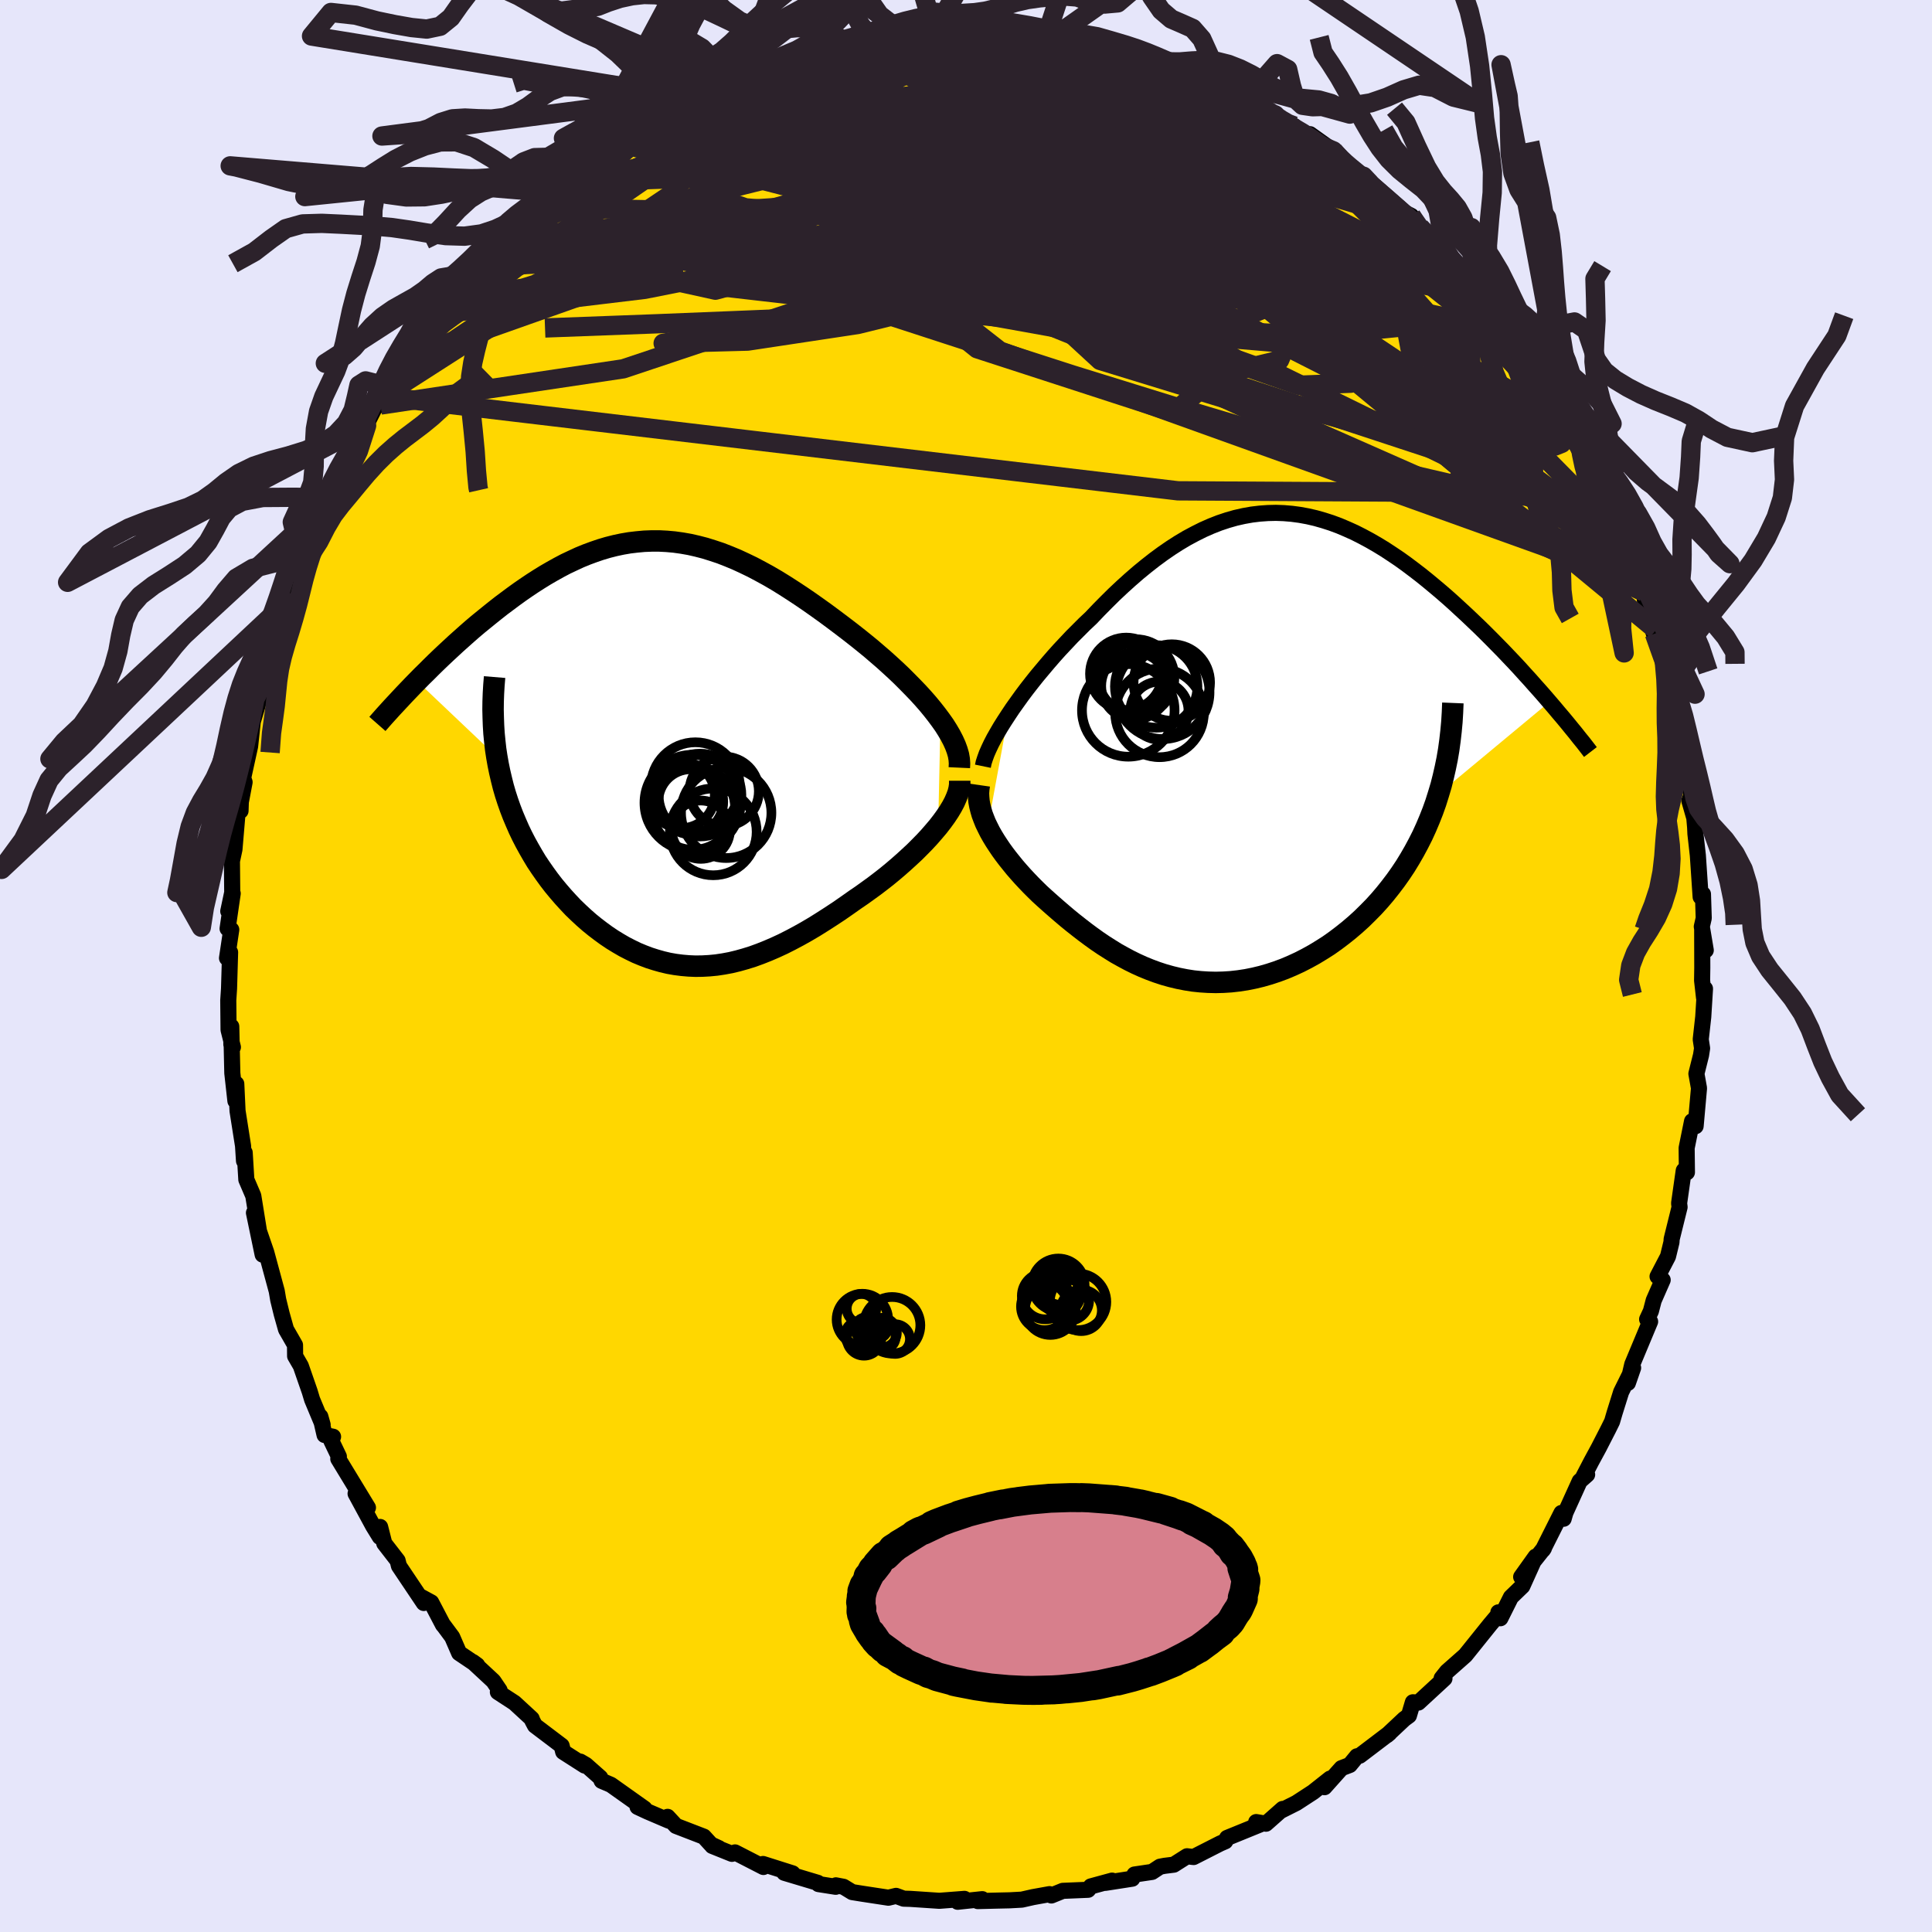 <svg xmlns="http://www.w3.org/2000/svg" width="500" height="500" viewBox="-100 -100 200 200"><defs><clipPath id="c"><path d="m28.63-3.34-.41-.55-.44-.56-.47-.57-.5-.57-.52-.57-.55-.57-.56-.57-.58-.58-.6-.57-.61-.56-.63-.57-.64-.55-.65-.56-.66-.54-.67-.54-.84-.66-.85-.65-.85-.64-.85-.63-.85-.61-.85-.6-.85-.58-.85-.56-.84-.54-.84-.52-.84-.49-.84-.46-.83-.44-.83-.4-.82-.38-.82-.34-.82-.32-.81-.27-.8-.25-.81-.21-.79-.18-.8-.14-.79-.11-.78-.07-.78-.04h-.77l-.78.03-.76.07-.76.09-.76.13-.75.16-.75.19-.74.22-.73.25-.73.27-.73.3-.71.33-.72.34-.7.37-.7.39-.69.4-.68.42-.67.43-.67.45-.65.45-.65.47-.63.47-.63.47-.61.48-.6.48-.59.48-.59.48-.58.49-.56.49-.56.5-.55.49-.54.5-.54.5-.52.49-.51.49-.5.49-.49.49-.49.48-.47.48L-17.3.48l.14.79.16.78.18.77.19.76.22.76.24.74.26.74.28.73.3.71.31.71.33.69.35.68.37.67.38.66.39.65.42.63.44.63.45.62.47.61.49.59.5.58.52.57.52.55.55.53.55.51.57.5.58.47.59.45.59.43.61.41.62.38.62.36.64.33.64.31.65.27.66.25.66.21.67.19.68.16.68.12.7.09.7.06.7.03.71-.01.72-.04.73-.07.73-.11.75-.14.75-.18.75-.21.77-.24.77-.28.78-.31.79-.34.8-.37.81-.41.81-.43.82-.46.83-.49.83-.52.84-.54.85-.56.85-.59.85-.6.66-.45.64-.46.65-.47.63-.48.63-.49.61-.5.6-.51.59-.52.57-.52.56-.52.53-.53.52-.53.49-.53.46-.53.44-.52"/></clipPath><clipPath id="b"><path d="m-24.63-3.4.44-.66.47-.66.48-.67.51-.68.53-.68.55-.69.57-.68.58-.69.59-.68.61-.68.63-.67.63-.67.65-.65.65-.65.67-.63.8-.84.81-.82.81-.8.82-.77.83-.75.83-.72.83-.68.83-.65.84-.62.84-.58.84-.54.84-.5.84-.45.84-.42.84-.37.84-.33.84-.28.84-.24.84-.19.84-.15.83-.1.84-.06.83-.02.83.03.83.07.82.11.82.15.82.19.81.23.81.26.81.3.8.34.8.36.79.4.78.42.78.45.77.47.76.5.76.51.75.54.73.55.73.56.72.58.71.59.7.59.69.6.68.61.66.61.65.6.64.61.63.6.62.61.61.61.6.61.59.6.58.61.57.6.56.6.54.6.54.59.52.59.52.58.5.57.49.57L19.9 4.8l-.28.89-.31.87-.34.86-.36.85-.38.83-.41.81-.43.8-.45.78-.47.77-.5.75-.51.72-.54.71-.55.69-.57.67-.59.65-.62.63-.63.62-.65.59-.68.58-.69.55-.7.53-.72.51-.74.47-.74.45-.76.42-.76.39-.78.36-.78.33-.78.29-.79.26-.8.23-.79.19-.8.16-.79.12-.8.09-.79.05-.78.02-.79-.02-.78-.05-.77-.08-.76-.12-.76-.15-.75-.18-.75-.21-.73-.24-.73-.27-.71-.29-.71-.32-.69-.34-.69-.37-.68-.38-.66-.41-.66-.42-.65-.44-.64-.46-.62-.46-.62-.48-.61-.48-.6-.49-.59-.5-.58-.5-.57-.5-.56-.5-.55-.5-.46-.45-.45-.45-.44-.46-.42-.45-.41-.46-.4-.46-.38-.47-.37-.46-.35-.46-.34-.47-.31-.46-.3-.46-.28-.46-.26-.46-.23-.46"/></clipPath><filter id="a"><feTurbulence baseFrequency=".05" numOctaves="3" result="noise" type="noise"/><feDisplacementMap in="SourceGraphic" in2="noise" scale="2"/></filter></defs><rect width="100%" height="100%" x="-100" y="-100" fill="#E6E6FA"/><path fill="gold" stroke="#000" stroke-linejoin="round" stroke-width="1.667" d="m76.22.2-.02 1.3.2 1.77.1-.92-.18 2.91-.26 2.34.14.92-.11.71-.48 1.92.27 1.5-.35 3.93-.37-.51-.56 2.77.03 2.52-.31-.21-.02.03-.48 3.38.05.4-.82 3.31-.02.32-.36 1.48-1.08 2.07.53.36-.93 2.12-.29 1.11-.39.84.31.24-1.85 4.43-.45 1.92.54-1.56-1.24 2.5-.68 2.17-.26.89-.38.77-1 1.95-.77 1.42-.81 1.56.38-.21-.77.68-1.48 3.26-.18.63-.23-.6-1.92 3.82.11-.17-2.36 2.97 1.5-2.1-1.38 3.06-1.18 1.14-1.09 2.18-.21-.61.02.22-.87 1.03-2.57 3.2-1.21 1.07-.69.61-.55.69.29.03-2.7 2.49-.57-.03-.41 1.38-.48.35-1.79 1.68.26-.22-3.08 2.34-.29.06-.74.9-.86.33-1.76 1.97.58-.89-1.77 1.4-1.72 1.12-1.59.8.17-.18-1.73 1.53-1.01-.17.5.21-3.51 1.43-.19.35-.53.23-2.75 1.4-.68-.08-1.37.87-.96.12-.47.09-.82.54-1.82.27-.23.43-2.77.43.68-.23-2.2.6-.28.35-2.62.11-1.18.48-.19-.14-1.72.31-1.15.26-1.27.07-1.33.03-1.96.05.46-.2-2.54.27.7-.3-.39.03-2.21.17-3-.2-.69-.02-.79-.29-.79.19-2.69-.41-1.06-.17-.9-.55-.79-.15-.02.15-1.78-.28-.07-.13-3.47-1.04.86.06-3.06-.97.04.31-2.94-1.51-.32.15-2.04-.82.69.23-.82-.38-.74-.81-2.88-1.11-.87-.94.14.4-2.22-.95-1.03-.48.72.18-3.48-2.47-.96-.41-.14-.33-1.49-1.32-.58-.34.45.41-2.22-1.42-.16-.63-2.76-2.09-.27-.51-.07-.2-1.78-1.64-1.72-1.12.18-.18-.65-.96-2.12-1.97.45.33-1.87-1.26-.72-1.66-.9-1.21-.05-.04-1.22-2.33-1.05-.57.28.63-2.57-3.83-.14-.56-1.38-1.78-.43-1.7-.03 1.03-.69-1.12-1.82-3.36 1.28 1.45-3.07-5.05.06-.24-.79-1.65.19-.4-.88-.18-.44-1.91.24.85-1.09-2.61-.25-.83-.92-2.65-.59-1.02-.01-1.14-.93-1.62-.45-1.6-.36-1.47-.15-.89-1.09-4.03-.76-2.21.39 2.46-.9-4.33.57 2.21-.64-3.97-.72-1.68-.17-2.79-.02-.01-.05.87-.1-1.56-.57-3.62-.13-2.8-.09 1.77-.32-2.88-.11-4.83.01 1.86.16.28-.45-1.79-.03-3.06.08-1.21.11-3.76-.32.6.44-2.94-.38-.11.53-3.64-.46 1.84.41-1.94-.03-3.25.26-1.21.27-3.19.13-1.56.23.76.03-.91.39-2.06-.15-.43.72-3.28.33-3.05-.05.49 1.14-3.85-.42 1.45.92-3.21-.02-1.64-.12 1.66 1.19-4.41.12.51.67-2.88.35-.96.65-1.53.87-2.99-.57 2.07.24-1.03 1.4-3.27.22-1.85.5-.18 1.16-2.27h-.05l.34-.59 1.78-3.63 1.41-2.04-.45.72 1.23-2.43.89-1.31-.23.89.58-1.96 2.12-2.95-.41.54 1.73-1.92.41-1.03.93-1.92.73-.18.03-1.32 1.45-1.1.69-.35.13-.38 1.3-1.71 2.09-2.22 1.17-.86.54-1.15-.31.32 2.91-2.54-.15.29-.49.11 1.79-1.7 1.56-1.51 1.1-.07.58-.85.56-.66 2.22-1.71.58-.11.34-.31 3.81-2.06-1.55.7.84-.78 2.91-1.4.23-.14 1.08-1 .51.25.9-.4 1.01-.72 2.52-.96-.5.41 1.96-1.46 1.12-.07 1.21-.64.5-.22 3.36-1.04 1.29-.12-.42-.15 3.21-.41-1.15.17 1.71-.53 1.27-.38.83.17 1.47-.51 1.44-.24 1.09.22.94-.38 1.64-.02-.04.18 3.08-.01 1.59-.1-.01.07 2.48-.17-1.54.07 1.11.19 2.7-.03 1.03.36 2.35.35-1.19-.29 2.06.19 2.77.92-1.46-.3 1.82.01 1.74.85 2.35.46-.03-.29 1.35.62 1.26.67-.58-.32 3.83 1.64-.55-.29.73.05 2.81 1.06.95.41.36.27 1.2.73 2.08 1.46.95.16.78.84.4.05.79.26.71.95.93-.1 2.41 1.72.53.64 1.61 1.48.97.51h-.26l.86.64 2.42 2.45 1.95 1.02 1.34 1.81-.44-.64.63.71 1.54 1.53.73.58.26.38.67 1.25 2.02 2.22.63.37 1.37 1.91.37.73.93 1.27-.46-.39 2.02 2.47-.51-.48 1.63 1.67 1.16 2.15.81 1.59-.29-.32 1.25 2.02.6.85 1.29 2.53-.18-.43 1.55 2.12-.35.71 1.47 2.06.34 1.47-.49-.86 2.26 4.18-.33.35 1.15 2.99.76.68-.15.26.5 1.2.2 1.64.97 3.13.08-.85-.17.4 1.01 2.63.78 2.76-.18.37.45 1.29.47 2.89.27.25.39 2.09.09.51.54 3.96-.2.53.52 1.81-.01-.08.09 1.04.03.66.25 2.22.29 4.31.24-.29.08 2.49-.2.87.41 2.45-.37-2.1.01 3.93-.02 1.3" filter="url(#a)"/><path fill="#fff" d="m-24.63-3.4.44-.66.47-.66.48-.67.51-.68.53-.68.55-.69.57-.68.58-.69.59-.68.61-.68.63-.67.63-.67.65-.65.65-.65.67-.63.8-.84.81-.82.81-.8.82-.77.83-.75.83-.72.83-.68.83-.65.84-.62.84-.58.84-.54.84-.5.84-.45.84-.42.84-.37.84-.33.84-.28.84-.24.84-.19.84-.15.83-.1.84-.06.83-.02.83.03.83.07.82.11.82.15.82.19.81.23.81.26.81.3.8.34.8.36.79.4.78.42.78.45.77.47.76.5.76.51.75.54.73.55.73.56.72.58.71.59.7.59.69.6.68.61.66.61.65.6.64.61.63.6.62.61.61.61.6.61.59.6.58.61.57.6.56.6.54.6.54.59.52.59.52.58.5.57.49.57L19.9 4.8l-.28.89-.31.87-.34.86-.36.85-.38.83-.41.81-.43.8-.45.78-.47.77-.5.75-.51.72-.54.71-.55.69-.57.67-.59.65-.62.63-.63.62-.65.59-.68.58-.69.55-.7.53-.72.51-.74.47-.74.45-.76.42-.76.39-.78.36-.78.33-.78.29-.79.26-.8.23-.79.19-.8.16-.79.12-.8.09-.79.05-.78.02-.79-.02-.78-.05-.77-.08-.76-.12-.76-.15-.75-.18-.75-.21-.73-.24-.73-.27-.71-.29-.71-.32-.69-.34-.69-.37-.68-.38-.66-.41-.66-.42-.65-.44-.64-.46-.62-.46-.62-.48-.61-.48-.6-.49-.59-.5-.58-.5-.57-.5-.56-.5-.55-.5-.46-.45-.45-.45-.44-.46-.42-.45-.41-.46-.4-.46-.38-.47-.37-.46-.35-.46-.34-.47-.31-.46-.3-.46-.28-.46-.26-.46-.23-.46" filter="url(#a)" transform="translate(29.01 -22.59)"/><path fill="#fff" d="m28.63-3.34-.41-.55-.44-.56-.47-.57-.5-.57-.52-.57-.55-.57-.56-.57-.58-.58-.6-.57-.61-.56-.63-.57-.64-.55-.65-.56-.66-.54-.67-.54-.84-.66-.85-.65-.85-.64-.85-.63-.85-.61-.85-.6-.85-.58-.85-.56-.84-.54-.84-.52-.84-.49-.84-.46-.83-.44-.83-.4-.82-.38-.82-.34-.82-.32-.81-.27-.8-.25-.81-.21-.79-.18-.8-.14-.79-.11-.78-.07-.78-.04h-.77l-.78.03-.76.07-.76.09-.76.13-.75.16-.75.19-.74.22-.73.25-.73.27-.73.3-.71.33-.72.34-.7.37-.7.39-.69.4-.68.42-.67.43-.67.45-.65.45-.65.47-.63.47-.63.47-.61.48-.6.48-.59.48-.59.48-.58.49-.56.49-.56.5-.55.49-.54.5-.54.5-.52.49-.51.49-.5.49-.49.49-.49.48-.47.48L-17.3.48l.14.79.16.78.18.77.19.76.22.76.24.74.26.74.28.73.3.71.31.71.33.69.35.68.37.67.38.66.39.65.42.63.44.63.45.62.47.61.49.59.5.58.52.57.52.55.55.53.55.51.57.5.58.47.59.45.59.43.61.41.62.38.62.36.64.33.64.31.65.27.66.25.66.21.67.19.68.16.68.12.7.09.7.06.7.03.71-.01.72-.04.73-.07.73-.11.75-.14.75-.18.75-.21.77-.24.77-.28.78-.31.79-.34.8-.37.81-.41.81-.43.82-.46.83-.49.83-.52.84-.54.85-.56.85-.59.85-.6.66-.45.64-.46.65-.47.63-.48.63-.49.61-.5.6-.51.59-.52.57-.52.56-.52.53-.53.52-.53.49-.53.46-.53.44-.52" filter="url(#a)" transform="translate(-31.27 -22.14)"/><g fill="none" stroke="#000" transform="translate(29.01 -22.59)"><path stroke-linejoin="round" stroke-width="1.667" d="m-27.26 1.91.08-.39.14-.43.17-.47.22-.5.25-.53.29-.56.33-.58.35-.6.39-.62.41-.63.44-.66.47-.66.48-.67.51-.68.53-.68.55-.69.57-.68.58-.69.59-.68.61-.68.63-.67.63-.67.65-.65.65-.65.67-.63.8-.84.81-.82.81-.8.82-.77.83-.75.83-.72.83-.68.83-.65.84-.62.84-.58.84-.54.84-.5.84-.45.84-.42.84-.37.84-.33.84-.28.84-.24.84-.19.84-.15.83-.1.84-.06.83-.02.83.03.83.07.82.11.82.15.82.19.81.23.81.26.81.3.8.34.8.36.79.4.78.42.78.45.77.47.76.5.76.51.75.54.73.55.73.56.72.58.71.59.7.59.69.6.68.61.66.61.65.6.64.61.63.6.62.61.61.61.6.61.59.6.58.61.57.6.56.6.54.6.54.59.52.59.52.58.5.57.49.57.48.56.46.55.46.54.44.53.43.53.42.51.4.51.4.49.38.49.37.48" filter="url(#a)"/><path stroke-linejoin="round" stroke-width="2.222" d="m-27.63 3.86-.06.42-.03.43.02.42.04.44.08.43.11.44.13.45.17.45.18.45.22.45.23.46.26.46.28.46.3.46.31.46.34.47.35.46.37.46.38.47.4.46.41.46.42.45.44.46.45.45.46.45.55.5.56.5.57.5.58.5.59.5.6.49.61.48.62.48.62.46.64.46.65.44.66.42.66.41.68.38.69.37.69.34.71.32.71.29.73.27.73.24.75.21.75.18.76.15.76.12.77.08.78.05.79.02.78-.02.79-.05.8-.09.79-.12.8-.16.79-.19.8-.23.79-.26.78-.29.78-.33.78-.36.76-.39.76-.42.74-.45.74-.47.72-.51.7-.53.69-.55.68-.58.65-.59.63-.62.62-.63.59-.65.57-.67.55-.69.54-.71.51-.72.5-.75.47-.77.45-.78.43-.8.41-.81.38-.83.36-.85.34-.86.31-.87.28-.89.27-.9.23-.91.21-.92.19-.93.16-.94.13-.95.11-.96.09-.97.06-.98.04-.98" filter="url(#a)"/><circle cx="-8.986" cy="-3.845" r="3.006" clip-path="url(#b)" filter="url(#a)"/><circle cx="-7.706" cy="-6.755" r="3.96" clip-path="url(#b)" filter="url(#a)"/><circle cx="-8.976" cy="-3.615" r="4.588" clip-path="url(#b)" filter="url(#a)"/><circle cx="-11.426" cy="-7.25" r="3.986" clip-path="url(#b)" filter="url(#a)"/><circle cx="-11.751" cy="-7.235" r="3.56" clip-path="url(#b)" filter="url(#a)"/><circle cx="-12.211" cy="-3.87" r="4.792" clip-path="url(#b)" filter="url(#a)"/><circle cx="-9.321" cy="-6.35" r="4.27" clip-path="url(#b)" filter="url(#a)"/><circle cx="-8.641" cy="-5.745" r="4.84" clip-path="url(#b)" filter="url(#a)"/><circle cx="-12.426" cy="-7.66" r="3.746" clip-path="url(#b)" filter="url(#a)"/><circle cx="-11.546" cy="-6.405" r="3.468" clip-path="url(#b)" filter="url(#a)"/></g><g fill="none" stroke="#000" transform="translate(-31.27 -22.14)"><path stroke-linejoin="round" stroke-width="2.222" d="m30.58 1.61.02-.43-.03-.44-.08-.46-.14-.48-.18-.49-.23-.51-.27-.52-.31-.53-.34-.54-.39-.55-.41-.55-.44-.56-.47-.57-.5-.57-.52-.57-.55-.57-.56-.57-.58-.58-.6-.57-.61-.56-.63-.57-.64-.55-.65-.56-.66-.54-.67-.54-.84-.66-.85-.65-.85-.64-.85-.63-.85-.61-.85-.6-.85-.58-.85-.56-.84-.54-.84-.52-.84-.49-.84-.46-.83-.44-.83-.4-.82-.38-.82-.34-.82-.32-.81-.27-.8-.25-.81-.21-.79-.18-.8-.14-.79-.11-.78-.07-.78-.04h-.77l-.78.03-.76.07-.76.09-.76.13-.75.16-.75.19-.74.22-.73.25-.73.27-.73.3-.71.33-.72.34-.7.37-.7.39-.69.4-.68.42-.67.43-.67.45-.65.45-.65.47-.63.47-.63.47-.61.48-.6.48-.59.48-.59.48-.58.49-.56.49-.56.5-.55.49-.54.5-.54.5-.52.49-.51.49-.5.49-.49.49-.49.48-.47.48-.46.47-.45.47-.44.46-.42.45-.42.45-.41.44-.39.43-.39.43-.37.42-.36.41" filter="url(#a)"/><path stroke-linejoin="round" stroke-width="2.222" d="M30.62 2.96v.4l-.06.42-.11.44-.17.46-.21.48-.26.49-.3.5-.34.51-.37.51-.41.53-.44.52-.46.53-.49.53-.52.53-.53.53-.56.52-.57.52-.59.52-.6.51-.61.5-.63.49-.63.48-.65.47-.64.46-.66.45-.85.6-.85.59-.85.56-.84.54-.83.52-.83.49-.82.46-.81.43-.81.41-.8.37-.79.34-.78.31-.77.28-.77.24-.75.21-.75.18-.75.14-.73.11-.73.07-.72.04-.71.01-.7-.03-.7-.06-.7-.09-.68-.12-.68-.16-.67-.19-.66-.21-.66-.25-.65-.27-.64-.31-.64-.33-.62-.36-.62-.38-.61-.41-.59-.43-.59-.45-.58-.47-.57-.5-.55-.51-.55-.53-.52-.55-.52-.57-.5-.58-.49-.59-.47-.61-.45-.62-.44-.63-.42-.63-.39-.65-.38-.66-.37-.67-.35-.68-.33-.69-.31-.71-.3-.71-.28-.73-.26-.74-.24-.74-.22-.76-.19-.76-.18-.77-.16-.78-.14-.79-.12-.79-.09-.81-.08-.81-.05-.81-.03-.83-.02-.83.01-.83.03-.84.05-.85.07-.85" filter="url(#a)"/><circle cx="3.032" cy="5.775" r="4.336" clip-path="url(#c)" filter="url(#a)"/><circle cx="2.777" cy="5.13" r="3.362" clip-path="url(#c)" filter="url(#a)"/><circle cx="6.237" cy="4.055" r="3.59" clip-path="url(#c)" filter="url(#a)"/><circle cx="5.107" cy="8.255" r="4.492" clip-path="url(#c)" filter="url(#a)"/><circle cx="3.732" cy="4.445" r="4.286" clip-path="url(#c)" filter="url(#a)"/><circle cx="2.962" cy="5.25" r="4.976" clip-path="url(#c)" filter="url(#a)"/><circle cx="3.817" cy="8.03" r="3.02" clip-path="url(#c)" filter="url(#a)"/><circle cx="3.257" cy="3.58" r="4.6" clip-path="url(#c)" filter="url(#a)"/><circle cx="6.447" cy="6.285" r="4.678" clip-path="url(#c)" filter="url(#a)"/><circle cx="1.817" cy="4.42" r="3.448" clip-path="url(#c)" filter="url(#a)"/></g><g fill="none" stroke="#2C222B" stroke-linejoin="round" stroke-width="2"><path d="m64.67-51.04.56 1.44-.72.7-1.69.34-2.59.1-3.58-.27-4.66-.77-5.81-1.35-6.99-1.89-8.2-2.37-9.38-2.8-10.58-3.28-11.84-3.82-13.21-4.3-14.73-4.55m8.87-19.95 2.52-.68 1.7-.34 1.49-.2 1.47-.15 1.55-.14 1.63-.13 1.74-.13 1.8-.1 1.83-.08 1.82-.06 1.8-.04 1.73-.02 1.65-.01h1.54l1.4-.01 1.18-.01.92-.03.65-.04.4-.06.19-.06-.02-.08-.2-.07-.44-.06M55.22-66.8l.59.84.5.72.55.74.53.74.45.68.28.53.06.29-.18-.01-.45-.33-.74-.71-1.09-1.14-1.55-1.66-2.05-2.26-2.54-2.83-2.87-3.28-3.05-3.65" filter="url(#a)"/><path d="m-5.78-96.63 1.16-.17 1.49.11 1.82.26 2.03.36 2.11.41 2.1.49 2.11.56 2.18.63 2.28.69 2.37.74 2.41.74 2.36.73 2.27.69 2.15.65 2.04.63 1.94.58 1.79.53 1.59.43 1.29.28.94.18.67.13m4.7 2.59.49.75.04.68-.69.5-1.36.43-1.96.45-2.62.45-3.44.33-4.45.14-5.53-.1-6.62-.29-7.66-.44-8.74-.56-9.91-.67-11.05-.87" filter="url(#a)"/><path d="m59.99-60.11.3.94-.2.55-.57.46-1.03.29-1.59.03-2.23-.28-2.9-.59-3.6-.89-4.32-1.2-5.05-1.52-5.78-1.85-6.54-2.19-7.34-2.56-8.18-3-9.03-3.53-9.87-4.11-10.67-4.64m-18.16-.81 1.22-.67 1.61-.73 1.68-.63 1.88-.59 2.12-.58 2.31-.54 2.44-.5 2.56-.47 2.67-.46 2.78-.47 2.85-.48 2.88-.48 2.9-.47 2.87-.46 2.84-.43 2.79-.42 2.69-.39 2.56-.35 2.33-.29 1.99-.26 1.47-.31" filter="url(#a)"/><path d="m32.78-87.27.42.13.44.26.4.34.29.37.04.35-.34.25-.8.09-1.28-.11-1.75-.28-2.24-.45-2.79-.61-3.44-.83-4.2-1.15-5.01-1.51-5.77-1.83-6.45-2.1m-21.89 1.4 1.22-.52 1.67-.48 1.9-.43 1.9-.34 1.83-.28 1.77-.22 1.73-.21 1.72-.21 1.71-.19 1.68-.19 1.62-.17 1.51-.16 1.32-.13 1.09-.11.8-.09.48-.09.22-.08.06-.08-.12-.03m63.96 49.45.15.46.41 1.28.17 1.09-.18.64-.52.17-.88-.22-1.21-.57-1.56-.91-1.91-1.26-2.29-1.63-2.68-2.01-3.08-2.4-3.5-2.8-3.94-3.25-4.4-3.75-4.89-4.27-5.42-4.84-6.03-5.4-6.77-5.99-7.54-6.57" filter="url(#a)"/><path d="m46.1-77.65.7 1.01.23.45.12.42-.02.44-.22.43-.46.4-.72.36-1.02.28-1.38.15-1.77-.03-2.2-.24-2.66-.44-3.11-.64-3.57-.82-4.06-.96-4.58-1.09-5.12-1.23-5.69-1.41-6.24-1.61-6.78-1.84-7.3-2.06-7.88-2.32m50.41 1.13.51.16.7.37.85.5.95.61.92.64.75.58.5.46.22.3-.04.15-.29.02-.57-.12-.92-.32-1.35-.58-1.85-.92-2.34-1.25-2.79-1.56-3.19-1.84-3.56-2.1m-49.88 2.42 1.03-.5 1.28-.61 1.33-.59 1.32-.57 1.3-.56 1.3-.53 1.3-.49 1.24-.44 1.11-.36.89-.27.6-.16.27-.05-.07.06-.39.18-.67.29-.98.41-1.3.54-1.7.68-2.18.85-2.67 1.02" filter="url(#a)"/><path d="m38.02-84.39.67.76.55.69.2.5-.08.44-.3.46-.58.42-1 .3-1.55.09-2.14-.16-2.72-.39-3.3-.57-3.87-.74-4.47-.89-5.14-1.02-5.88-1.17-6.66-1.35-7.43-1.58-8.15-1.91m-6.05-3.3 2.49-.7 1.65-.38 1.38-.26 1.3-.25 1.29-.23 1.31-.24 1.32-.24 1.29-.21 1.21-.18 1.03-.15.8-.11.53-.07.24-.03h-.05l-.38.05-.8.1-1.31.14-1.83.2" filter="url(#a)"/><path d="m27.77-90.46 1.43.95 1.59 1.11 1.52 1.14 1.47 1.17 1.5 1.24 1.6 1.35 1.73 1.49 1.85 1.6 1.91 1.67 1.88 1.68 1.79 1.62 1.64 1.49 1.48 1.36 1.34 1.25 1.25 1.16 1.12 1.04.92.84.64.53" filter="url(#a)"/><path d="m1.43-96.96.63.07.99.17 1.24.32 1.59.46 1.9.56 2.07.64 2.13.7 2.14.74 2.15.79 2.17.82 2.17.85 2.18.87 2.12.84 2.03.8 1.85.73 1.65.62 1.46.54 1.31.48 1.18.42.99.31.68.09.21-.23m29.87 36.39.21.96.35 1.02.43 1.21.34 1.1.15.81-.05.48-.27.17-.47-.09-.67-.35-.87-.62-1.08-.91-1.31-1.19-1.53-1.49-1.78-1.79-2.01-2.11-2.28-2.5-2.56-2.92-2.88-3.39-3.25-3.9-3.63-4.41-4-4.92-4.36-5.45-4.9-6.05m-70.43 3.64.74-.84 1.17-.97 1.41-.99 1.51-.94 1.49-.89 1.42-.84 1.29-.78 1.18-.7 1.02-.61.82-.48.56-.32.27-.16v-.01l-.26.1-.5.24-.82.44" filter="url(#a)"/><path d="m-28.6-89.75.93-.46 1.01-.47.87-.36.67-.23.48-.09.28.07.08.26-.19.49-.54.77-.96 1.07-1.45 1.39-1.96 1.69-2.44 1.98-2.91 2.26-3.36 2.57-3.82 2.93-4.34 3.34-4.9 3.85m40.54-27.58 1.17.07 1.69.11 2.02.3 2.27.5 2.51.67 2.76.83 3 .96 3.18 1.08 3.29 1.17 3.34 1.26 3.34 1.31 3.36 1.34 3.37 1.34L28.1-84l3.41 1.32 3.37 1.3 3.28 1.31 3.14 1.29 2.94 1.18M18.96-93.95l.98.52 1.2.61 1.45.72 1.58.81 1.68.89 1.74.99 1.78 1.07 1.78 1.14 1.76 1.18 1.71 1.18 1.64 1.16 1.54 1.09 1.44 1.02 1.33.92 1.23.83 1.13.75 1.02.65.88.56.69.45.49.3.29.17.16.07.07-.04" filter="url(#a)"/><path d="m44.15-78.67 1.59 1.15 1.16 1.12.99 1.08 1.03 1.17 1.11 1.26 1.13 1.32 1.11 1.31 1.04 1.24.91 1.1.75.88.5.62.23.29-.05-.07-.3-.48m-75.73-26.91 1.44-.32 2.26-.2 2.44.06 2.58.26 2.77.43 3.01.54 3.29.63 3.56.73 3.81.82 4.01.91 4.16 1.01 4.23 1.07 4.21 1.08 4.09 1 3.88.87 3.71.75 3.79.85m23.65 24.26.92 1.57.53 1.18.2.89-.1.64-.4.46-.7.28-1.02.12-1.34-.07-1.67-.26-2.02-.48-2.39-.73-2.79-1.02-3.21-1.35-3.67-1.68-4.11-2-4.55-2.31-4.98-2.63-5.42-2.95-5.88-3.28-6.38-3.59-6.97-3.89-7.69-4.19-8.49-4.52m24.81-6.65-.25-.09 1.09.27 1.52.43 1.56.48 1.48.5 1.41.53 1.36.55 1.35.54 1.31.53 1.26.5 1.19.47 1.08.44.97.41.81.37.63.31.38.2.1.05-.22-.13-.54-.29-.88-.45-1.2-.57-1.49-.64-1.56-.63m-61.9 6.62.73-.3 1.16-.64 1.25-.73 1.18-.72 1.13-.68 1.07-.64.95-.54.76-.42.56-.29.35-.17.13-.04-.17.12-.54.32-.95.55-1.32.77-1.82 1.06" filter="url(#a)"/><path d="m-40.71-81.68.78-.83 1.31-.92 1.65-.92 1.86-.87 2-.85 2.08-.83 2.16-.83 2.21-.83 2.26-.81 2.28-.79 2.27-.75 2.23-.73 2.18-.7 2.1-.68 2.02-.68 1.94-.65 1.84-.6 1.75-.54 1.56-.47 1.2-.37.54-.3m53.32 24.6 1.34 1.58.56 1.1-.04.88-.59.69-1.07.54-1.53.41-1.97.36-2.42.32-2.89.29-3.43.22-3.98.13h-4.57l-5.16-.12-5.76-.27-6.35-.42-6.96-.58-7.58-.75-8.25-.89-8.93-1.02-9.67-1.11-10.61-1.08" filter="url(#a)"/><path d="m-36.43-85.32 2.29-1.18 1.49-.61 1.82-.6 2.22-.64 2.5-.61 2.68-.57 2.85-.53 3.01-.52 3.17-.53 3.29-.55 3.35-.57 3.37-.56 3.34-.54 3.26-.51 3.06-.48 2.71-.47 2.18-.49m-30.54 1.69 1.33-.4 1.94-.46 1.89-.35 1.78-.28 1.74-.24 1.73-.22 1.75-.22 1.75-.22 1.7-.21 1.59-.19 1.38-.17 1.12-.14.85-.13.65-.08.47-.05h.18" filter="url(#a)"/><path d="m-27.7-90.15 1.41-.64 1.72-.46 1.89-.33 2.16-.28 2.43-.23 2.69-.17 2.91-.11 3.06-.04 3.14.03 3.15.09 3.11.13 3.08.17 3.06.18 3.08.21 3.1.26 3.1.3 3.05.31 2.87.28 2.55.17 2.12-.02m-71.14 11.9 1.96-1.36 2.47-.85 2.97-.47 3.56-.28 4.23-.15 4.88-.02 5.48.11 5.98.22 6.41.31 6.79.39 7.15.45 7.54.54 7.87.65 8.12.75 8.23.78" filter="url(#a)"/><path d="m-39.57-83.19 1.6-1.14 1.15-.71 1.04-.62.92-.55.76-.46.6-.35.43-.21.22-.03-.03.16-.28.37-.54.57-.81.78-1.13 1.03-1.53 1.32-1.99 1.69-2.56 2.16-3.18 2.68-3.7 3.13M60.8-58.52l.12.33.43.88.35.9.16.73-.09.52-.33.33-.59.15-.86-.06-1.13-.25-1.42-.46-1.71-.71-2.03-.98-2.38-1.31-2.76-1.67-3.18-2.04-3.59-2.4-4.01-2.76-4.39-3.11-4.73-3.48-5.08-3.84-5.48-4.17-6.05-4.53-6.93-4.95m3.24-5.01 1.69.35.77.42.02.42-.47.51-.93.64-1.54.76-2.29.88-3.11 1.04-3.94 1.19-4.76 1.38-5.61 1.54-6.54 1.69-7.61 1.9-8.86 2.32" filter="url(#a)"/><path d="m46.1-77.65.55 1.02-.25.53-.67.55-1.13.64-1.65.7-2.21.75-2.81.8-3.45.82-4.15.81-4.94.77-5.77.73-6.62.65-7.45.59-8.24.51-9 .45-9.79.42-10.6.43-11.5.43" filter="url(#a)"/><path d="m54.85-67.53.41.72.35.6.25.46.16.35.02.23-.19.04-.49-.23-.9-.61-1.33-1.07-1.79-1.53-2.21-1.98L46.51-73l-3.06-2.97-3.54-3.52-4.09-4.11m-63.52-6.55 1.34-.68 1.48-.58 1.51-.54 1.6-.54 1.74-.53 1.87-.52 1.93-.49 1.94-.46 1.85-.4 1.72-.35 1.54-.32 1.39-.27 1.24-.25 1.13-.23 1-.19.81-.15.52-.11.15-.08-.25-.05-.59-.03-.87.05m-32.12 11.86 1.3-.67 1.91-.77 2.12-.69 2.47-.69 2.84-.71 3.11-.69 3.31-.65 3.49-.63 3.64-.63 3.8-.65 3.9-.66 3.88-.66 3.75-.65 3.44-.66 3-.67m-.83-1.32 1.98.37 1.57.43 1.41.44 1.51.47 1.64.53 1.67.55 1.62.58 1.54.58 1.46.57 1.38.55 1.28.51 1.19.45 1.06.41.94.36.76.31.53.23.25.1-.09-.08-.48-.29-.81-.5-1.04-.62" filter="url(#a)"/><path d="m18.96-93.95.82.44.72.39.66.38.45.36.19.33-.11.35-.47.36-.88.39-1.33.4-1.8.39-2.32.35-2.86.29-3.42.23-3.97.2-4.52.17-5.04.16-5.56.12-6.09.05-6.68-.03" filter="url(#a)"/><path d="m68.25-44.19.06.94.27 1.07.1.74-.14.47-.38.28-.59.09-.81-.15-1.04-.41-1.3-.67-1.55-.92-1.84-1.21-2.16-1.51-2.5-1.87-2.85-2.26-3.21-2.66-3.57-3.08-3.94-3.5-4.32-3.94-4.72-4.44-5.16-4.95-5.68-5.49-6.29-6.01-6.96-6.45m-34.34-1.3 1.57-.96 1.21-.53 1.08-.39 1.02-.28.88-.16.62-.01.32.14-.01.3-.3.46-.57.6-.83.75-1.1.93-1.42 1.14-1.79 1.37-2.21 1.64-2.68 1.94-3.16 2.23-3.61 2.49-4.04 2.66-4.49 2.84-5.03 3.13m90.08-10.63 1.28 1.09 1.58 1.37 1.32 1.15.95.86.64.62.42.46.26.36.14.3v.24l-.15.14h-.34l-.6-.2-.92-.46-1.28-.76-1.67-1.07-2.05-1.37-2.43-1.66-2.81-1.91-3.19-2.18-3.63-2.49-4.13-2.89" filter="url(#a)"/><path d="m19.64-93.6-37.61 7.3-3.69 2.37 14.07 3.82L10.45-75l12.15 3.01 3.06-1.14-3.85-4.35-6.54-4.92-5.49-3.16-2.22-.62 1.64 1.17 4.36 1.38 4.46.05 1.61-1.86-2.99-2.93-7.57-2.09-11.05.12-9.79.72L3.9-97.06" filter="url(#a)"/><path d="M67.92-43.84 32.84-69.95l-28.91-8.4-8.64.97 6.93 4.7 10.95 4.38 6.66 1.88.62-.73-2.87-2.19-3.26-2.3-2.21-1.45-1.43-.23-1.37.85-1.53 1.39-1.23 1.17-.54.17-.38-1.3L4-73.84l-4.13-3.67-6.46-3.34-6.8-1.78-4.03.12 2.67 1.43 16.01 3.94 54.43 11.22" filter="url(#a)"/><path d="m47.63-75.77-66.24 9.09-12.74 2.22 8.75-.23 11.39-1.72 7.66-1.89 4.37-1.14 3.37-.3 4.18.36 5.07.85 3.96.97-.07.33-5.98-1.07-11.2-2.52-13.31-3-11.35-1.92-5.64.24 3.24 2.26L-13-70.6l18.21-2.11-20.44-22.26" filter="url(#a)"/><path d="M69.07-40.85 30.28-73.3.1-82.83l-19.73.46-7.56 2.36 4.35 1.52 12.73 1.11L5.4-76.02l13.22 1.34 8.2.6 2.75-.43-2.32-1.15-7.42-1.26-12.05-.88-13.13-.41-5.99-.12 11.05 1.16 31.28 8.95 40.44 33.43" filter="url(#a)"/><path d="M57.71-63.45-.12-77.2l-22.84-.81 1.63 2.25 13.2 2.79 13.04 1.71 7.12.09 1.51-1.09L12.28-74l-1.77-2.08L9.04-78l-1.13-1.08-.99.01-1.22.24-1.85-1.19L1-83.48l-4.6-4.36-8.42-1.91-15.34 3.84-21.47 11.34" filter="url(#a)"/><path d="m-47.12-76.58 60.6 9.75 4.13-7.89-5.02-4.96.34-1.13 4.43-.15 4.09-.58 1.87-.8.51-.37.73.3 1.39.62 1.1.31-.71-.43-3.48-1.11-6.45-1.31-9.14-1.02-11.18-.5-11.53.04-8.72.46-3.26.99-2.67 4.19-29.94 20.14" filter="url(#a)"/><path d="m-10.61-96.27 7.59 2.95 2.6 9.47 7.36 9.19 8.84 5.03 3.69.49L15.94-72l-8.1-4.44-8.29-4.17-4.85-2.46.24-.06 4.72 2.27 6.81 3.96 5.89 4.71 3.04 4.51.45 3.53-.02 1.69 1.24-1.11.83-4.58-6.78-6.95-24.93-3.47-44.1 15.59" filter="url(#a)"/><path d="m17.61-94.57 3.78 7.05 10.15 6.95.51 1.57-6.53.19-7.61.99-5.16 1.25-3 .38-2.92-.6-3.98-.76-4.78-.05-5.85.78-7.32 1.12-3.27 1.57L.6-69.18l65.88 21.67" filter="url(#a)"/><path d="m-20.38-93.59 48.37 30.8-6.53 5.49-20.31-6.6-10.89-8.77 2.85-6.06 11.3-1.97 11.97 1.15 6.25 2-2.78.75-11.53-.85-16.72-.82-15.98 1.09-7.89 2.46 8.2.34 30.41-3.04 47.14 8.18" filter="url(#a)"/><path d="m47-76.48-13.69 8.54-24.05-5.19-7.65-1.77 6.18 2.25 10.25 2.7 6.48 1.26-.02-.1-4.83-.89-6.07-1.36-4.58-1.65-2.51-1.55-1.43-.85-1.8.39-3.65 1.67-4.71 2.66 8.58 6.7 66.18 23.76" filter="url(#a)"/><path d="M13.19-95.3-9.52-83.69l4.18 8 11.93 6.21 14.09 3.01 11.7 1.1 7.27 1.25 2.39 2-2.21 1.79-5.41.21-6.16-2.15-5.41-4.69-6.13-6.98-8.46-8.67-6.42-8.64-7.62-5.38" filter="url(#a)"/><path d="m17.61-94.57-26.97 9.43 8.53 12.36 15.75 6.92 7.75-.49.59-4.48-.8-4.52 1.31-2.83 3.19-1.47 2.62-1.08-.52-1.11-4.84-.69-8.55.9-10.98 3.92-14.9 7.44-25.27 8.45-25.13 3.75" filter="url(#a)"/><path d="m-28.6-89.75 9.64 3.38 7.42 3.42 4.43 1.1 7.63.31 9.99 1.03 7.73 1.57 1.46 1.1-5.66-.03-10.26-1.1-10.65-1.55-7.61-1.28-3.36-.21.73 1.71 5.4 4.25 11.67 6.26 15.07 5.37-1.06-.8-61.4-11.04" filter="url(#a)"/><path d="M67.92-43.84 32.66-61.12 4.69-71.19-2-78.34l2.41-4.49 2.1-1.83-.41.3-1.18 1.59.45 2.21 3.25 2.39 5.32 2.09 5.02 1.09 1.95-.5-2.72-2-6.69-2.5-7.72-1.53-5.06.29-.62 1.53.7 1.02-6.65-.36-20.73 1.38-20.46 7.75" filter="url(#a)"/><path d="m-55.25-67.31 48.78-12.73 6.44-7.62 1.4-2.17 6.61 1.82 11.4 4.59 12.47 6.23 10.07 6.34 5.66 4.69.91 1.64-2.73-1.74-4.57-4.3-5.08-5.45-5.39-5.36-5.81-4.35-4.59-2.33-2.8-.62-20.76-8.18" filter="url(#a)"/><path d="m-11.88-95.89-4.94 16.94 8.44 4.89 7.16-1.51 9.43-2.46L19-78.5l8.53 1.53 3.02 2.04-3.67 1.15-8.69-.06-9.59-.56-5.85-.22.25.07 4.49-.64 3.7-2.02-1.78-2.13-8.34-.17-10.2-.91 18.68-15.7" filter="url(#a)"/><path d="m2.36-96.99-3.83 4.06-.93 6.74 3.1 4.6 5.68 1.4 7.58-.08 8.02.87 6.71 3.1 4.13 4.86 1.2 5.07-1.56 3.65-4.61 1.12-8.22-1.52-9.1-2.64.37-.58 21.18 1.79 17.09-9.69" filter="url(#a)"/><path d="m-21.59-92.95 7.2 7.19 8.97 2.04 2.27-1.22 1.14-.6-.02 1.39-2.86 2.17-4.47 1.04-2.6-.97 1.75-2.19 5.93-1.7 8.14-.04 7.7 1.18 3.36 1.25-8.89 1.38-46.16-.5" filter="url(#a)"/><path d="m-50.92-72.35 45.27-2.27 9.39-.73 5.42-.74 6.1-.28 6.48.18 5.5.13 3.72-.06 1.68-.01-.55.04-2.79-.19-4.19-.58-3.72-.62-1.4-.06 1.04.65 1.08.54-2.19-1-6.27-3.37-6.73-5.01-2.79-4.76L1.32-94l-14.91-1.36" filter="url(#a)"/><path d="m-3.2-97.03 18.73 9.78 15.58 8.06 3.07 1.61-5.89-.51-10.12-.56-11-.81-10.34-1.28-8.81-1.2-5.61-.26.03.97 6.16 1.68 6.89 1.91-4.43 2.74-24.31 4.85-21.27 2.56" filter="url(#a)"/><path d="m19.64-93.6-7.71 3.64-9.7 5.65-14.86 3.81-12.29 3.42-5.74 3.5.59 2.71 4.13.91 4.56-1.24 3.24-2.84 1.91-3.31 1.67-2.52 2.77-.89 4.75.84 6.59 2 6.99 2.25 5.04 1.86 1.21 1.52-2.16 1.94-1.59 3.2 4.84 4.46 14.45 4.43 19.06 2.45 11.54-.88-3.71-10.11" filter="url(#a)"/><path d="M69.07-40.85 2.92-69.37l-24.56-8.24-4.78-2.39 5.47-1.36 10.54-1.31 11.6-1.32 9.48-1.33 5.79-1.24 2.29-.91.1-.27-.69.43-.6.78-.2.53.3-.11 1.01-.57 2.1-.4 3.27.29 3.66.68 1.95-.15-2.27-2.19-6.13-3.66-1.61-1.49" filter="url(#a)"/><path d="M61.76-56.82 51.82-67.5l-10.38-8.25-7.17-3.66-6.88-2.2-8.13-2.19-8.99-1.84-8.82-1.08-7.62-.31-5.51.17-2.67.5.83.85 4.78 1.27 8.55 1.65 11.03 1.78 11.23 1.46 8.87.65 4.85-.46.85-1.41-1.41-1.57-1.15-.71.37.12.26-1.15 3.84.13" filter="url(#a)"/><path d="m47.44-75.84-35.83 8.22 11.4 5.1 4.48 1.3-6.93-2.49-10.16-4.65-7.3-4.69-3.03-3.31-.06-1.76 1.03-.85.99-.67 1.03-.72 1.89-.43 3.37.27 4.38 1.07 4.02 1.47 2.58 1.4 1.57 1.19 2.43 1.19 4.66 1.41 5.34 1.55 1.32 1.68-6.24 2.54-5.25 5.9 45.94 20.27" filter="url(#a)"/><path d="m-44.67-78.51 47.94.92 11.2-4.25 6.23-2.35 5.13-.03 4.26 1.49 3.68 2.38 3.57 3.14 3.92 4.01 4.32 4.68 4.18 4.59 3.03 3.3.85.93-1.96-1.87-4.8-4.18-7.15-5.29-8.81-5.04-9.9-3.83-10.55-2.33L.03-83.32l-8.3-.33-2.06-.19 9.38-.04 23.73 4.34 39.58 23.57" filter="url(#a)"/><path d="m-.16-96.86-7.63 2.77-9.72 4.6-1.41 5.27 8.4 5.16 14.05 3.83 13.91 1.8 10.21.1 6.24-.58 3.87-.26 3.46.97 4.43 3.21 5.41 6.11 3.75 8.12-4.83 6.73-28.04-.16-82.32-9.77" filter="url(#a)"/><path d="m-47.66-75.43 40.05-3.54 10.2 4.98.52 2.74 5 .54 8.65-1.41 7.34-3.06 3.46-3.79-.29-3.51-3.18-2.63-5.74-1.57-8.25-.48-10.04.75-9.72 2.09-5.99 3.22 1.17 3.72 9.77 3.3 15.56 2.04 13.21.43-2.15-2.1-44.62-19.17" filter="url(#a)"/><path d="M31.05-88.27 1.13-79.75l6.26-2.4 5.9-4.32 1.55-2.25-2.53.48-6.33 2.51-8.3 3.54-6.83 3.64-2.51 3.06 2.02 2.1 4.62 1.08 5.7.38 7.56.27 10.73.42 11.79-.18L37.95-73l3.86 1.97 26.44 26.84" filter="url(#a)"/><path d="m17.61-94.57 20.93 17.66 2.99 2.37-2.76.22-8.85-1.83-12.88-3.33-12.66-3.39-8.76-2.41-3.43-1.16.94-.16 2.78.37 1.72.45-1.18.39-4.06.49-5.11.94-3.55 1.75.17 2.81 4.95 4.01 9.72 5.05 13.44 5.43 15.84 5.23 19.46 5.42 15.05-1.71" filter="url(#a)"/><path d="m23.47-91.96-6.82 8.26 16.73 12.25 8.7 6.97-3.76 1.07-10.7-2.22-10.91-2.75-7.55-2.01-4.26-1.7-2.57-2.53-1.74-3.84-.43-4.21L2-85.27l4.58.7 7.09 4.29 7.08 6.4-6.73 4.67-61.45-7.05" filter="url(#a)"/><path d="M70.18-38.71 10.81-66.1l-4.95-8.39.26-2.96-5.29-2.84-5.97-2.55-1.96-1.4 1.77.05 2.32 1.33.28 2.04-1.79 1.81-1.34.98 3.27.94 12.01 2.84 19.43 2.67-1.08-18.88" filter="url(#a)"/><path d="m34.68-86.01 7.97 7.78-6.51-1.93-9.3-2.97-6.81-.65-5.25 1.4-4.74 2.21-2.92 2.14.84 1.67 4.71.86 6.48-.23 5.32-1.26 2.09-1.73-1.52-1.31-3.96-.04-4.26 1.66-2.08 3.11 2 3.57 5.77 2.25 5.41-1.36-1.15-6.48-5.48-8.09 19.58 3.65" filter="url(#a)"/><path d="m-27.7-90.15 44.14 12.73-1.8.19-10.15-2.98-5.81-2.37-.32-.49 2.98.97 3.84 1.6 2.81 1.7.49 1.59-2.37 1.25-4.64.61-5.1-.11-3.32-.55v-.44l3.4.1 5.71.56 6.56.37 6.06-.65 3.98-2.13-.3-3.31-6.88-3.45L-3-86.46l-22.32 5-35.06 22.5m57.14-37.89 2.37-4.11 1.58-3.58 1.14-1.84.91-.7.87-.07 1.02.04 1.22-.31 1.4-.84 1.45-1.23 1.43-1.44 1.45-1.69 1.52-2.28 1.51-2.93 1.19-2.35 1.07 1.01M-3.24-96.85l-.55-1.6-1.22-4.22-1.39-4.02-1.35-2.02-1.25-.07-1.19.96-1.17 1.01-1.19.45-1.23-.25-1.3-.73-1.38-.93-1.52-1.01-1.71-1.21-1.91-1.53-2.05-1.82-2.08-1.88-2.02-1.63-1.94-1.31-1.91-1.16-1.93-1.07-1.9-.64-1.74.1-1.54-.05 31.84 24.63-1.44-.69-1.47-2.1-1.33-1.6-1.2-.8-1.13-.52-1.14-.46-1.18-.27-1.26-.03-1.38.08-1.52-.09-1.65-.4-1.7-.7-1.7-.88-1.7-1.01-1.77-1.25-1.94-1.68-2.13-1.97-2-1.42-1.17.69" filter="url(#a)"/><path d="m-8.31-96.61-1.1 1.38-.89 1.73-.88 1.1-.94.28-1-.27-1.07-.37-1.14-.14-1.2.23-1.2.61-1.17.93-1.07 1.18-.95 1.37-.86 1.47-.84 1.39-.88 1.09-.97.75-.94.6-.68.8-.31.87L-9.78-96.1l-1.1-1.27-1.39-2.54-1.27-2.01-1.2-1.33-1.29-1.17-1.46-1.2-1.61-1.04-1.69-.74-1.71-.49-1.65-.3-1.55-.07-1.42.2-1.41.25-1.54-.18-1.83-1.05-2.01-1.86-1.8-1.88-1.06-.89 2.04 6.33.97.71 1.2.22 1.75 1.39 2 2.15 1.95 2.16 1.8 1.72 1.63 1.17 1.54.66 1.5.22 1.48-.06 1.46-.14 1.38.08 1.28.49 1.08.75.12.46-.04.08-.92.24-1.14.31-1.27.4-1.34.49-1.32.53-1.26.54-1.17.52-1.11.54-1.07.58-1.05.61-1.03.63-.97.6-.86.53-.74.53-.8.72 17.24-8.02-2.37-1.81-1.54-1.13-1.34.5-1.39.86-1.46.43-1.5-.17-1.53-.56-1.52-.73-1.51-.71-1.48-.63-1.43-.51-1.35-.36-1.26-.19-1.22-.03-1.22.13-1.26.27-1.22.4-1.09.43-1.25.17-2.81.36" filter="url(#a)"/><path d="m-15.65-95.12 1.84-.39.95-.31.93-.26 1.04-.29 1.1-.33 1.15-.37 1.15-.38 1.17-.35 1.18-.29 1.2-.23 1.23-.16 1.24-.09 1.22-.05 1.15-.07 1.07-.15 1.02-.24 1.03-.33 1.12-.35 1.21-.28 1.26-.18 1.23-.11 1.19-.09 1.47.11 2.27.81m-33.65 5.69 2.37-1 1.4-.78 1.03-.7.92-.73.88-.81.91-.95.96-1.14 1.02-1.29 1.07-1.26 1.13-1.01 1.18-.64 1.21-.29 1.26-.08 1.32-.03 1.39-.22 1.43-.64 1.4-1.19 1.21-1.52.81-1.19-.35-.49-44.34 24.08 1.1-.61 1.29-.69 1.25-.59 1.21-.49 1.18-.41 1.14-.39 1.1-.41 1.07-.45 1.03-.49.99-.49.96-.46.98-.43 1.02-.41 1.08-.37 1.13-.31 1.16-.23 1.19-.17 1.16-.18 1.03-.26.72-.28m0 0 2.5-.3 1.45-.39 1.1-.23 1 .01.99.19 1.02.27 1.07.29 1.1.28 1.14.31 1.15.43 1.15.57 1.16.71 1.16.76 1.18.71 1.18.57 1.15.42 1.07.29.94.27.8.34.73.48.86.66 1.16.93 1.17 1.18" filter="url(#a)"/><path d="m-20.38-93.59 1.24-.24 1.59-.42 1.39-.22 1.18.02 1.06.19 1 .21.99.12 1-.02 1.05-.12 1.08-.11 1.12-.03 1.13.07 1.1.16 1.07.23 1.07.32 1.21.41 1.95.33m-21.44-.26-.88 1.52-1.11.45-1.06.4-1 .6-.95.68-.89.65-.84.59-.83.59-.86.68-.87.79-.85.86-.76.93-.72 1.1-.84 1.42-.69 1.38" filter="url(#a)"/><path d="m-21.59-92.95-1.1.72-1.07.66-1.06.54-1.08.45-1.04.42-.97.45-.9.51-.89.58-.9.64-.94.67-.94.68-.95.7-.95.76-.95.84-.97.91-.98.96-.96 1-.81 1.05-.5 1.06m17.96-13.6-1.37-.28-1.35-.31-1.29-.18-1.26-.08-1.23-.05-1.19-.08-1.17-.1-1.21-.13-1.29-.2-1.38-.3-1.49-.45-1.61-.59-1.74-.75-1.91-.96-2.14-1.22-2.34-1.52-2.44-1.7-2.35-1.54-2.04-.94-1.87-.24-2.7-.64 32.29 13.79-.92-1.79-1.75-1.81-1.54-.92-1.18-.13-.91.53-.77 1.04-.77 1.23-.86 1.13-1 .81-1.16.42-1.29.12-1.43-.05-1.51-.11-1.56-.11-1.57-.14-1.55-.25-1.37-.26-1.01.32" filter="url(#a)"/><path d="m-28.6-89.75-.76-.21-.96.21-1.08.45-1.21.28-1.35-.07-1.5-.43-1.63-.63-1.67-.59-1.6-.33-1.44.06-1.27.47-1.15.75-1.12.82-1.17.69-1.26.44-1.33.16-1.38-.03-1.38-.07-1.31.08-1.21.38-1.23.64-1.77.55-3.08.21L-29.11-90l.62-.1.85-.58 1.02-.73 1.08-.71 1.08-.75 1.06-1.02 1.01-1.5.98-2.1.96-2.57.96-2.73.98-2.46 1.03-1.89 1.07-1.19 1.11-.58 1.14-.24 1.18-.22 1.2-.42 1.23-.71 1.27-.9 1.3-1.03 1.28-1.36 1.28-2.04 1.54-1.79" filter="url(#a)"/><path d="m-29.11-90-1.15.15-1.64-.81-2.05-1.79-2.09-2.02-1.93-1.52-1.87-1.01-1.99-.93-2.19-1.18-2.28-1.31-2.1-.96-1.71-.17-1.28.72-.99 1.3-.95 1.35-1.11.9-1.38.29-1.58-.16-1.71-.3-1.87-.39-2.2-.59-2.56-.28-2.01 2.44L-29.11-90l.58-.19.83-.65 1-.76 1.07-.68 1.1-.64 1.1-.66 1.13-.74 1.18-.8 1.24-.87 1.25-.96 1.21-1.1 1.12-1.25 1.01-1.37.91-1.39.89-1.3.93-1.11 1.05-.81 1.17-.62 1.28-.91 1.37-1.55M-30.19-89l-.98.3-1.35.3-1.15.34-1.09.4-1.14.4-1.21.42-1.21.47-1.19.55-1.15.6-1.13.63-1.11.65-1.07.67-1.03.67-.99.61-.99.53-1.03.44-1.09.4-1.13.49-1.16.74-1.2 1.1-1.27 1.38-1.25 1.27-.92.45" filter="url(#a)"/><path d="m-33.33-87.46 1.59-2.04 1.05-.85.95-.28.95-.21.97-.39.99-.6 1.01-.78 1.02-.88 1.05-.94 1.09-.95 1.17-.9 1.24-.81 1.3-.69 1.31-.53 1.27-.39 1.18-.3 1.07-.27.99-.36.98-.53 1-.73 1.09-.7 1.27-.62" filter="url(#a)"/><path d="m-12.91-126.8-.91 2.69-1.02 2.43-.99 1.9-.97 1.74-.97 2.02-1.05 2.29-1.16 2.25-1.24 2.01-1.25 1.83-1.19 1.79-1.09 1.8-1.01 1.77-.97 1.67-.92 1.56-.84 1.57-.72 1.66-.59 1.79-.51 1.83-.58 1.73-.84 1.51-1.22 1.27-1.22 1.01" filter="url(#a)"/><path d="m-32.62-87.38-.86-.68.14-1.92.62-1.83.85-1.18.98-.5 1.08-.06 1.14.05 1.15-.1 1.13-.38 1.09-.69 1.05-.92 1.07-1.05 1.12-1.11 1.21-1.12 1.29-1.12 1.33-1.1 1.29-.98 1.17-.79.93-.76-.07-1.06-17.71 17.3-.07 1.42 1.11.83 1.26.12 1.12-.19.99-.27.95-.24.99-.14 1.06-.05 1.11-.05 1.13-.12 1.13-.22 1.14-.22 1.21-.03 1.31.3 1.4.74 1.44 1.12 1.41 1.39 1.29 1.49 1.14 1.43 1 1.15.91.66.87.15.78.17-28.49-7.38 1.74-2.09.24-2.35.43-1.89.72-1.5.77-1.46.71-1.5.71-1.42.79-1.21.93-1.03 1-1.04 1.02-1.26.96-1.67.91-2.12.91-2.53 1-2.74 1.2-2.65 1.41-2.17 1.23-1.71-.03-2.56-19.79 37.03-.84.11-1.29-.32-1.53-.32-1.43.04-1.14.44-.9.62-.87.56-1.01.37-1.22.17-1.46.02-1.74-.07-2.1-.1-2.35-.06-2.1.12-.55.95" filter="url(#a)"/><path d="m-39.57-83.19-.68.47-.93.42-1.15.42-1.22.41-1.18.35-1.13.24-1.16.12-1.26.04-1.37.04-1.46.14-1.54.29-1.64.35-1.76.27-1.89.02-1.98-.27-1.99-.46-1.91-.44-1.67-.14-1.34.45-1.61.82 28.31-2.88-.76.66-1.03.72-1.08.79-.97.73-.86.63-.82.59-.83.62-.86.73-.91.87-.98.98-1.05 1.07-1.08 1.06-1.05.97-.96.84-.85.76-.76.76-.67.74-.66.41" filter="url(#a)"/><path d="m-41.81-81.61.67-.76.33-1.71.5-1.76.8-1.35 1-1 1.08-.81 1.07-.73 1.04-.69 1.01-.71.96-.87.87-1.1.74-1.35.61-1.48.6-1.49.72-1.46 1.1-1.48 2.04-.97" filter="url(#a)"/><path d="m-41.81-81.61-1.89.46-1.65-.23-1.65-.85-1.93-1.3-2-1.19-1.83-.6-1.65.01-1.6.42-1.56.62-1.48.76-1.32.82-1.22.79-1.23.64-1.35.42-1.56.21-1.92-.07-2.47-.51-2.91-.85-2.51-.65-.63-.12 32.8 2.73 1.42-.72 1.43.2 1.33.21 1.19-.19 1.09-.52 1.05-.65 1.06-.58 1.09-.43 1.1-.21 1.14-.02 1.22.16 1.3.32 1.26.42 1.05.41.68.25M74.54-21.6l.62 2.66.3 1.57.38 1.1.66.95.96 1.02 1.11 1.22 1.05 1.45.83 1.6.51 1.66.25 1.61.09 1.52.09 1.44.28 1.4.59 1.39.93 1.41 1.17 1.45 1.2 1.5 1.03 1.56.8 1.63.64 1.69.66 1.68.79 1.66.97 1.77 1.88 2.06" filter="url(#a)"/><path d="m-44.67-78.51.44-.1 1.12-.63 1.18-.76 1.17-.56 1.19-.35 1.21-.27 1.2-.32 1.16-.42 1.14-.44 1.12-.38 1.1-.3 1.1-.24 1.07-.28 1.05-.34 1-.32.92-.1.88.25 1 .66" filter="url(#a)"/><path d="m-44.52-78.8-1.3 2.39-.57 1.51-.77 1.04-.85 1.21-.75 1.5-.57 1.66-.43 1.61-.35 1.49-.32 1.35-.33 1.28-.3 1.31-.22 1.44-.06 1.67.11 1.92.22 2.07.2 2.09.13 2.01.16 1.69.07.31M-75.89-72.7l2.22-1.23 1.75-1.35 1.5-1.05 1.74-.49 1.99-.06 2 .09 1.86.1 1.73.1 1.69.15 1.74.25 1.86.31 1.95.27 1.95.06 1.76-.24 1.44-.48 1.14-.53 1.14-.6 1.91-1.4" filter="url(#a)"/><path d="m-50.92-72.35-1.11.91-1.22.03-1.08.18-.86.56-.84.71-.96.67-1.11.62-1.17.66-1.14.79-1.06.97-.98 1.12-.95 1.13-.96.84-.94.36-1.02.41 15.4-9.96 1.63-1.63 1.11-1.09.86-.84.79-.73.77-.7.75-.67.77-.68.84-.7.93-.73.99-.72 1-.72.99-.72 1-.74 1.01-.7.87-.53.52-.27m-18.43 17.03.48-1.06.88-.67 1.09-.4 1.39-.18 1.63-.06 1.67-.08 1.52-.23 1.26-.39 1.03-.54.85-.63.77-.67.77-.63.86-.57.96-.47 1.06-.38 1.12-.27 1.2-.11 1.3.11 1.37.27 1.4.23 1.53-.06 2.49-.43" filter="url(#a)"/><path d="m-45.16-78.4.16.02-.48.46-.77.72-.83.84-.88.94-.97 1.06-1.02 1.13-1 1.12-.94 1.03-.83.93-.75.86-.69.84-.65.89-.63.97-.63 1.1-.52 1.13-1.73 1.92 1.45-1.34 1.06-1.06.87-.93.84-.77.87-.64.87-.62.88-.68.94-.76 1.02-.84 1.1-.88 1.11-.88 1.07-.81 1-.67.96-.51.91-.35.78-.23.7-.19 1.17-.62m-19.31 15.19-2.12-.54-.69.44-.26 1.18-.34 1.4-.7 1.34-1.09 1.17-1.43.95-1.67.72-1.81.56-1.85.49-1.75.58-1.55.76-1.31.91-1.18.97-1.23.88-1.5.73-1.85.62-2.13.67-2.16.85-2.07 1.1-2.03 1.49-2.25 3.04 30.95-16.22-.85 2.64-.96 1.99-.73 1.44-.61 1.21-.57 1.18-.56 1.24-.54 1.28-.5 1.26-.44 1.22-.38 1.2-.34 1.22-.32 1.29-.34 1.36-.38 1.38-.41 1.38-.42 1.33-.37 1.29-.29 1.26-.19 1.26-.13 1.29-.13 1.31-.18 1.35-.2 1.44-.15 2.02" filter="url(#a)"/><path d="m-65.53-49.68-1.59 1.17-2.83-.01-2.86.02-2.12.4-1.35.72-.82.98-.63 1.19-.73 1.3-1.04 1.27-1.39 1.17-1.61 1.05-1.61 1.01-1.38 1.06-1.02 1.18-.63 1.37-.36 1.54-.3 1.67-.49 1.77-.79 1.86-1.06 2-1.39 2.01-1.83 1.73-1.47 1.78 28.14-25.97.62-1.59.45-1.17.67-1.31.82-1.44.8-1.44.72-1.33.6-1.21.54-1.14.51-1.13.54-1.19.59-1.26.67-1.29.73-1.26.77-1.26.74-1.37.74-1.64" filter="url(#a)"/><path d="m-67.19-47.23-.65 1.93-.94 1.44-.7 1.01-.46.95-.39 1.12-.41 1.27-.46 1.38-.5 1.41-.53 1.37-.56 1.3-.58 1.24-.58 1.2-.55 1.22-.51 1.28-.45 1.4-.41 1.52-.38 1.66-.37 1.74-.4 1.71-.42 1.54-.44 1.23-.44.87-.45.56-.28.89" filter="url(#a)"/><path d="m-61.05-80.45-.34 2.17-.05 1.98-.23 1.77-.44 1.64-.53 1.62-.52 1.67-.45 1.72-.37 1.74-.35 1.67-.4 1.52-.51 1.37-.61 1.29-.63 1.34-.54 1.54-.33 1.8-.11 1.96-.02 1.93-.15 1.67-.49 1.32-.87 1.14-.75 1.64.93 3.84-.24 1.03 1.01-1.24 1.04-1.61.77-1.5.73-1.23.8-1.05.85-1.02.9-1.09.94-1.12.98-1.08 1-.99.97-.86.95-.77.94-.71.95-.72.95-.78.94-.86.94-.9.96-.86 1.03-.76 1.04-.64.66-.65" filter="url(#a)"/><path d="m-68.48-43.15-2.65 1.3-2.69.68-1.72 1.02-1.09 1.27-.95 1.29-1.06 1.17-1.16 1.06-1.13 1.07-1.02 1.17-1.01 1.29-1.15 1.38-1.35 1.45-1.5 1.51-1.5 1.57-1.44 1.56-1.39 1.44-1.36 1.27-1.26 1.16-1.01 1.24-.73 1.6-.7 2.1-1.26 2.51-2.23 3.04 29.49-27.67-.61 1.92-.71 1.34-.76 1.15-.69 1.08-.57 1.1-.48 1.2-.47 1.31-.47 1.42-.49 1.52-.48 1.62-.5 1.62-.54 1.54-.62 1.39-.69 1.23-.7 1.15-.65 1.22-.53 1.43-.42 1.74-.35 1.95-.34 1.88-.27 1.26.25-.46 2.28 4.05.32-2.05.26-1.13.32-1.39.39-1.7.41-1.77.41-1.64.39-1.42.36-1.25.33-1.18.33-1.24.35-1.39.38-1.54.38-1.65.37-1.66.34-1.58.29-1.47.28-1.36.31-1.22.39-.77.22.53.12-1.66-.21 1.75-.42 1.51-.59 1.29-.71 1.3-.7 1.46-.63 1.61-.53 1.65-.45 1.55-.39 1.39-.35 1.22-.33 1.15-.35 1.22-.43 1.44-.49 1.69-.52 1.88-.44 1.81-.26 1.2.17-.47M73.32-27.34l.28 2.03.24 1.45.09 1.47-.12 1.6-.31 1.66-.38 1.55-.32 1.36-.22 1.16-.14 1.11-.1 1.19-.1 1.41-.19 1.64-.35 1.75-.54 1.65-.58 1.44-.38 1.11m20.71-63.56-.76 2.07-2.22 3.38-2.16 3.9-1.03 3.25-.1 2.41.09 1.96-.22 1.88-.64 2.01-1.01 2.16-1.38 2.31-1.76 2.41-2.03 2.49-1.96 2.49-1.52 2.4-.83 2.12-.2 1.57.14 1.17" filter="url(#a)"/><path d="m73.05-29 2.72-3.88-.77-1.59-.87-1-.37-1.13.02-1.41.18-1.57.14-1.54.03-1.48-.01-1.55.12-1.83.29-2.18.33-2.37.15-2.15.07-1.64.5-1.65m-3.31 24.21.18 2.06.06 1.5-.02 1.51.01 1.53.06 1.53.01 1.55-.06 1.57-.07 1.53-.04 1.44.05 1.32.14 1.22.17 1.21.15 1.28.07 1.4-.09 1.53-.27 1.59-.49 1.56-.65 1.44-.76 1.3-.76 1.18-.65 1.16-.49 1.29-.22 1.49.38 1.52" filter="url(#a)"/><path d="m71.26-34.39.84 2.35.67 1.83.59 1.49.51 1.41.42 1.42.36 1.47.35 1.49.36 1.52.37 1.48.34 1.41.3 1.3.28 1.19.33 1.15.42 1.22.52 1.42.57 1.65.5 1.8.36 1.74.23 1.55.05 1.23m-13.64-44.1.95-.56.2-1.29-.11-1.53-.25-1.52-.28-1.51-.26-1.53-.31-1.53-.38-1.5-.36-1.52-.18-1.7.07-2.01.14-2.26-.05-2.28-.06-2.03.79-1.31" filter="url(#a)"/><path d="m79.61-31.28-.01-1.2-.96-1.57-1.11-1.34-1.02-1.05-.89-.98-.76-1.04-.72-1.08-.78-1.05-.83-.99-.8-1.05-.71-1.26-.66-1.47-.83-1.47-1.15-1.13-1.34-.52-.9-.5" filter="url(#a)"/><path d="m66.14-48.98.26.97.5 1.1.76 1.38.83 1.43.79 1.34.69 1.22.58 1.13.5 1.13.45 1.17.42 1.19.42 1.17.47 1.15.52 1.24.54 1.41.53 1.49.49 1.3.58 1.02-12-25.73.52-1.07-.65-1.14-.72-1.24-.49-1.37-.27-1.57-.15-1.76-.12-1.88-.17-1.87-.2-1.76-.17-1.66-.13-1.58-.11-1.55-.13-1.61-.2-1.76-.37-1.77-.7-1.02 4.06 24.61 1.09 1.56.78 1.26.64 1.23.61 1.24.67 1.29.77 1.32.86 1.32.85 1.28.8 1.19.75 1.1.7 1.07.7 1.08.67 1.09.66 1.05.63 1.01.63 1.14.73 1.67.82 2.47" filter="url(#a)"/><path d="m63.47-53.87.12-.74-.68-1.12-.75-1.2-.63-1.23-.55-1.28-.55-1.32-.6-1.35-.6-1.35-.57-1.28-.54-1.2-.52-1.1-.52-1.07-.54-1.12-.59-1.26-.7-1.41-.9-1.5-1.08-1.54-.95-1.5 11.33 23 .07.46.26 1.22.38 1.34.48 1.28.51 1.25.48 1.34.43 1.48.39 1.58.38 1.56.36 1.41.3 1.24.18 1.18.03 1.35-.03 1.83.26 2.51-4.48-21.03.58-3.38-.89-1.35-1.06-.88-.92-.93-.75-1.2-.5-1.51-.21-1.82.07-2.06.27-2.19.29-2.19.13-2.05-.17-1.81-.53-1.53-.85-1.33-.98-1.27-.89-1.42-.62-1.7-.29-2.03-.06-2.21-.03-2.1-.12-1.66-.28-1.19-.45-2.05 6.97 37.33-.2-1.47.42-2.05.07-1.71-.46-1.41-.61-1.44-.47-1.58-.36-1.58-.36-1.42-.37-1.32-.23-1.48-.02-1.88.09-2.26-.05-2.4-.4-2.37-.56-2.52-.49-2.41" filter="url(#a)"/><path d="m60.51-58.84-.08-.41-.52-1.26-.67-1.47-.61-1.44-.5-1.36-.46-1.24-.5-1.13-.6-1.07-.7-1.07-.79-1.12-.86-1.16-.89-1.16-.9-1.1-.89-1.01-.83-.94-.75-.93-.67-.98-.62-1.08-.69-1.21-.93-1.38-1.28-1.58-1.49-1.79-1.02-1.8" filter="url(#a)"/><path d="m57.2-63.93 1.43 1.6 1.2 1.33.96 1.07.81 1.02.82 1.01.93.97 1.07.88 1.1.86 1.05.89.95 1 .9 1.06.98 1.07 1.18 1.02 1.36 1 1.42 1.05 1.28 1.16 1.06 1.2.85 1.12.71.97.66.97 1.16 1.03-21.37-21.8-.54 1.01.28 1.61.78 1.31.68 1.23.28 1.46-.07 1.72-.21 1.87-.16 1.82v1.65l.19 1.45.37 1.26.54 1.13.64 1.05.59 1.1.41 1.34.15 1.67.05 1.88.22 1.77.64 1.14" filter="url(#a)"/><path d="m55.69-65.92 1.29 1.54.87 1.06.87 1.15.84 1.21.8 1.18.78 1.11.77 1.08.8 1.08.8 1.08.81 1.07.82 1.07.83 1.06.83 1.08.82 1.12.79 1.21.75 1.34.7 1.47.66 1.55.61 1.46.59 1.18.55.83.58.8-17.16-25.73 1.98.79 2.9-1.08 2.42-.46 1.24.85.52 1.54.5 1.51.83 1.18 1.13.91 1.29.78 1.38.72 1.49.66 1.56.62 1.53.65 1.4.78 1.32.88 1.64.86 2.58.56 3.78-.81M55.22-66.8l-.37-1.31-.46-1.79-.36-2.14-.05-2.57.23-2.8.26-2.64.03-2.19-.22-1.79-.32-1.72-.28-2.02-.22-2.51-.29-2.9-.45-3-.63-2.67-.7-2.05-.68-1.5-.78-1.38-1.41-1.64m6.7 38.62-.66-.96-.99-1.09-1.17-.98-1.25-.76-1.24-.54-1.18-.4-1.08-.36-1.01-.38-1-.4-1.08-.35-1.23-.29-1.37-.26-1.4-.31-1.31-.41-1.14-.55-1-.58-1.02-.5-1.18-.26-1.42.04-1.56.29-1.48.43-1.08.23m25.85 8.39-.51-1.1-.79-1.31-.76-1.54-.55-1.8-.37-1.86-.35-1.68-.45-1.36-.59-1.05-.7-.85-.74-.81-.81-1.02-.91-1.5-1.03-2.15-1.12-2.49-1.18-1.43m5.8 15.47-.37-.61-.41-1.2-.24-1.58-.27-1.53-.58-1.24-.95-1-1.21-.95-1.24-1.01-1.12-1.11-.93-1.19-.81-1.25-.78-1.34-.83-1.49-.88-1.63-.92-1.62-.89-1.4-.77-1.13-.4-1.57" filter="url(#a)"/><path d="m50.16-73.28 1.09 1.19 1.32 1.12 1.27.93 1.17.78 1.04.67.93.63.87.64.81.74.8.91.77 1.08.77 1.21.8 1.2.88 1.05.98.87 1.09.86 1.1 1.21 1.03 2.05-3.23 2.7-1.03-1.92-.81-1.4-.69-1.19-.66-1.13-.7-1.17-.76-1.18-.76-1.14-.74-1.06-.71-.98-.67-.94-.68-.93-.72-.98-.78-1.03-.87-1.1-.92-1.13-.91-1.11-.87-1.04-.82-.94-.82-.89-.9-.92-.83-.86M15.34-82.4l1.21-.39 1.09-.53 1.06-.21h1.08l1.12.02 1.17-.04 1.2-.05 1.18.03 1.15.19 1.09.34 1.05.4 1.06.27 1.09.03 1.12-.23 1.15-.34 1.14-.24 1.13.05 1.13.41 1.15.62 1.21.56 1.24.24 1.12-.07.79-.04.66.26" filter="url(#a)"/><path d="m17.71-87.75.91.09 1.05-.15 1.19-.14 1.21-.1 1.2.04 1.18.23 1.16.35 1.16.37 1.17.32 1.15.27 1.11.25 1.02.27.94.3.92.32.95.34 1.04.38 1.15.43 1.21.54 1.17.64 1.04.69.82.58.61.36.66.25-.6-.64.2.4.91 1.1 1.2 1.4 1.16 1.36.99 1.14.84.93.74.84.67.85.64.96.6 1.11.6 1.27.6 1.4.62 1.48.58 1.48.48 1.45.28 1.43.03 1.48-.07 1.62.53 2.09" filter="url(#a)"/><path d="m38.55-83.75 1.24 1.06.84.69.84.71 1.02.9 1.18 1.03 1.19 1.05 1.08.97.94.87.83.8.78.78.77.81.79.88.84.97.89 1.06.95 1.14.94 1.15.86 1.11.71.98.46.73-.01.14-17.67-18.47-1.92-.8-1.39-.03-1.14.23-.98.15-.88-.14-.87-.43-.92-.59-1.03-.55-1.12-.39-1.18-.25-1.21-.18-1.2-.21-1.15-.28-1.12-.31-1.08-.3-1.06-.24-1.02-.12-.98.03-.96.18-1.05.31-1.58.44L55.94-59.2l-.82-1.22-.44-1.03-.31-1.12-.32-1.15-.41-1.16-.56-1.16-.71-1.16-.81-1.15-.87-1.09-.87-1.02-.83-.97-.76-.95-.69-.97-.66-1-.7-1.06-.79-1.12-.93-1.16-1.05-1.17-1.06-1.13-.98-1.03-.85-.89-.81-.81-.9-.85-.79-.82" filter="url(#a)"/><path d="m38.02-84.39.75.88.81 1.01.72.95.68 1.11.67 1.49.6 1.88.52 2.04.49 1.88.5 1.53.53 1.2.51 1.07.4 1.19.29 1.42.25 1.6.31 1.66.37 1.68.33 1.71.22 1.74.24 1.52.29 1.4m-32.79-35.7 1.59-.24 1 .04.93.07.99.05 1.06.06 1.11.1 1.14.13 1.18.16 1.2.21 1.18.3 1.17.41 1.15.49 1.15.54 1.13.55 1.02.53.83.49.66.36.77-.08" filter="url(#a)"/><path d="m33.97-86.96-.65-.25-.67-.39-.83-.55-.99-.66-1.08-.71-1.12-.67-1.14-.62-1.14-.57-1.15-.52-1.15-.48-1.13-.45-1.09-.44-1.06-.44-1.02-.44-1-.41-1.04-.39-1.15-.38-1.38-.41-1.61-.46-1.73-.3L32-88.11l.62.63.5.67.52.88.65 1.04.72 1.27.71 1.52.61 1.77.48 1.88.35 1.91.27 1.92.28 1.99.34 2.11.44 2.17.42 2.09.25 1.8.08 1.16.61-.09" filter="url(#a)"/><path d="m10.35-84.38 1.63-.58 1.58-.6 1.32-.22 1.11-.11 1.04-.19 1.04-.33 1.11-.42 1.14-.37 1.14-.18 1.12.05 1.15.16 1.22.04 1.32-.35 1.44-.78 1.57-.61 1.77.6" filter="url(#a)"/><path d="m28.97-89.73 3.23-3.68 1.1.59.39 1.7.42 1.36.72.66 1.05.15 1.31-.04 1.46-.04 1.58-.05 1.66-.27 1.71-.59 1.7-.76 1.61-.48 1.62.24 1.93.99 2.57.63-51.21-34.6 1.54 2.54.75 2.6 1.04 2.2 1.36 1.57 1.43 1.12 1.35.99 1.25 1.12 1.15 1.31 1.12 1.41 1.11 1.39 1.13 1.32 1.13 1.32 1.09 1.46 1.01 1.62.97 1.64.96 1.39 1.04.89 1.11.48 1.1.49.95 1.09.85 1.87 1.03 2.01 1.12 1.36-19.38 9.94.08-1.35.99-1.34 1.11-1.01 1.09-.86 1.09-.61 1.1-.14 1.04.36.98.6.97.4 1.07-.19 1.23-.92 1.4-1.51 1.48-1.68 1.46-1.36 1.43-.71 1.51-.01 1.35.39-7.77-2.87-.04-.02-.69-.29-.94-.33-1.11-.34-1.19-.34-1.21-.34-1.16-.34-1.11-.32-1.08-.32-1.08-.3-1.11-.29-1.14-.27-1.17-.23-1.16-.2-1.09-.18-.99-.16-.91-.17-.93-.17-1.1-.17-1.34-.16-1.48-.12-.87-.08 20.87 4.17 1.17.47 1.04.32 1.09.18 1.21.01 1.26-.1 1.29-.06 1.27.1 1.23.31 1.2.47 1.16.58 1.12.64 1.08.62 1 .54.92.41.88.24.92.09 1.07.1 1.32.37 1.89 1.09-22.09-6.09.39.06.79.34.92.43 1 .47 1.06.48 1.1.47 1.12.48 1.14.5 1.14.54 1.13.58 1.11.62 1.08.64 1.04.62.95.57.85.52.76.48.73.48.84.55 1.12.71 1.75 1.14-3.68 8.17-1.16-2.09-.74-1.35-.49-1.25-.45-1.09-.57-.83-.74-.68-.87-.67-.94-.77-.96-.83-1-.76-1.05-.61-1.09-.48-1.1-.47-1.04-.63-.97-.86-.88-1.06-.84-1.09-.86-.96-.93-.76-1.08-.69-1.29-.82-1.52-.91-1.68-.51 1.46.3-.39.49.85.56 1.25.47 1.24.45 1.12.45 1.03.44 1 .42 1.01.44 1.03.48 1.04.56 1.02.72.99.91.93 1.1.91 1.21.9 1.21.9 1.09.9.92.83.82.68.82.49.98.34 1.16.35 1.17.55.66-23.8-18.64 2.9-8.85 1.24 1.51.82 2.74 1.03 1.43 1.36-.12 1.59-1.35 1.72-2.18 1.72-2.52 1.66-2.31 1.57-1.65 1.49-.89 1.48-.48 1.59-.58 1.83-.92 2.14-.95 1.96-.54-47.39 33.44.22-1.41.75-.57.77-.46.75-1.06.75-1.67.81-1.76.89-1.38.98-.78 1.04-.34 1.08-.23 1.11-.41 1.14-.75 1.18-1.05 1.19-1.17 1.13-1.08.98-.86.8-.6.69-.38.95-.18 1.89-.06-3.81-.16 1.36 2.59 1.59.4 1.39.27 1.19.3 1.08.24 1.04.23 1.03.28 1.03.4 1.05.51 1.06.63 1.04.7 1.01.74.95.79.9.85.85.93.84.99.88.96.93.83.96.79.92.99.73 1.37.53 1.51.65 1.11" filter="url(#a)"/></g><g fill="none" stroke="#000"><circle cx="11.924" cy="35.654" r="2.142" filter="url(#a)"/><circle cx="9.808" cy="33.93" r="2.072" filter="url(#a)"/><circle cx="8.132" cy="35.258" r="2.438" filter="url(#a)"/><circle cx="8.2" cy="34.154" r="2.42" filter="url(#a)"/><circle cx="8.732" cy="35.566" r="2.626" filter="url(#a)"/><circle cx="9.604" cy="33.286" r="1.972" filter="url(#a)"/><circle cx="9.84" cy="32.986" r="2.1" filter="url(#a)"/><circle cx="11.6" cy="34.77" r="2.926" filter="url(#a)"/><circle cx="9.56" cy="32.998" r="2.716" filter="url(#a)"/><circle cx="10.636" cy="34.61" r="2.108" filter="url(#a)"/><circle cx="-10.554" cy="38.564" r="1.776" filter="url(#a)"/><circle cx="-9.146" cy="37.512" r="1.034" filter="url(#a)"/><circle cx="-11.09" cy="38.196" r="1.422" filter="url(#a)"/><circle cx="-10.726" cy="36.596" r="2.666" filter="url(#a)"/><circle cx="-10.822" cy="35.472" r="1.524" filter="url(#a)"/><circle cx="-8.69" cy="37.952" r="1.532" filter="url(#a)"/><circle cx="-8.55" cy="38.428" r="1.262" filter="url(#a)"/><circle cx="-10.318" cy="37.544" r="1.188" filter="url(#a)"/><circle cx="-7.654" cy="37.192" r="2.928" filter="url(#a)"/><circle cx="-7.338" cy="38.62" r="1.536" filter="url(#a)"/></g><path fill="#D77F8C" stroke="#000" stroke-linejoin="round" stroke-width="3" d="m28.82 63.52.15.2-.04.22-.17 1.01.12-.48-.28.92.11-.1v.21l-.45 1.01-.12.22-.31.41.31-.48-.12.21-.26.4-.35.59-.35.39-.38.31-.41.38.11.01-.64.47-.67.54.52-.42-.68.53-.81.6-.03.01.11-.07-1.44.81-1.03.53 1.21-.59-1.66.82.33-.13-.35.15-1.17.48-.98.37-.13.02H19l-1.08.35-.2.06-.2.06-.34.1-1.49.38.16-.07-2.12.46-.64.11h-.06l.64-.11-1.81.28-1.37.14 1.45-.15-2.2.21-.84.05.23-.01h.04l-2.34.06 1.01-.01-.81.01-.98-.01-.28-.01-.2-.01-1.43-.07.22.01-1.78-.16.09.02h.03l-1.66-.24-.21-.04-1.67-.32-.41-.09.83.14-.76-.16-.23-.05-1.57-.42-.54-.23-.39-.11-.48-.26h-.05l-.21-.07-1.14-.52-.58-.28-.26-.23h-.14l-.12-.09-.39-.31-.74-.39.38.13-1.11-.81.22.24-.88-.86.38.42-.55-.81-.06.08-.39-.55.22.16-.23-.19-.5-.85-.09-.31.26.46-.5-1.36.01-.31.04.58.04-.61-.09-.31.02-.61-.06.29.1-.72-.03.09.28-1.11-.22.59.62-1.31.02-.21-.06.28.52-.99.2-.21-.12.27.53-.68-.15.18-.01-.11.75-.85.17-.02.93-.9-.03.07-.2.08.85-.54-.17.08.46-.27 1.57-.97-.48.29.04-.08.59-.32.3-.09 1.53-.73-.58.21.5-.22 1.41-.53.05-.01 1.58-.53-.79.23.96-.29.98-.26 1.36-.33h-.06l1.38-.28-.4.1 1.29-.25-.5.09.47-.09 1.98-.26-1.28.16 1.29-.16h.02l1.96-.17-.26.02.21-.02 2.14-.07h.61-.59l.99.01.13-.01.8.03.13.01 2.64.2-.6-.05.46.04.16.03 1.02.12-.03.01 1.28.22.9.19-.65-.15 2.24.55-.57-.18 1.4.39-.43-.09 1.3.43.49.18-.41-.17.67.24 1.44.73-.72-.32 1.04.47-.3-.12 1.16.66.15.08.71.48.4.33.21.27.12.18-.02-.07.51.53.27.46-.29-.53.35.46.12.19.34.47.31.58.22.59-.05-.18-.14.02.42 1.27-.09-.28" filter="url(#a)"/></svg>